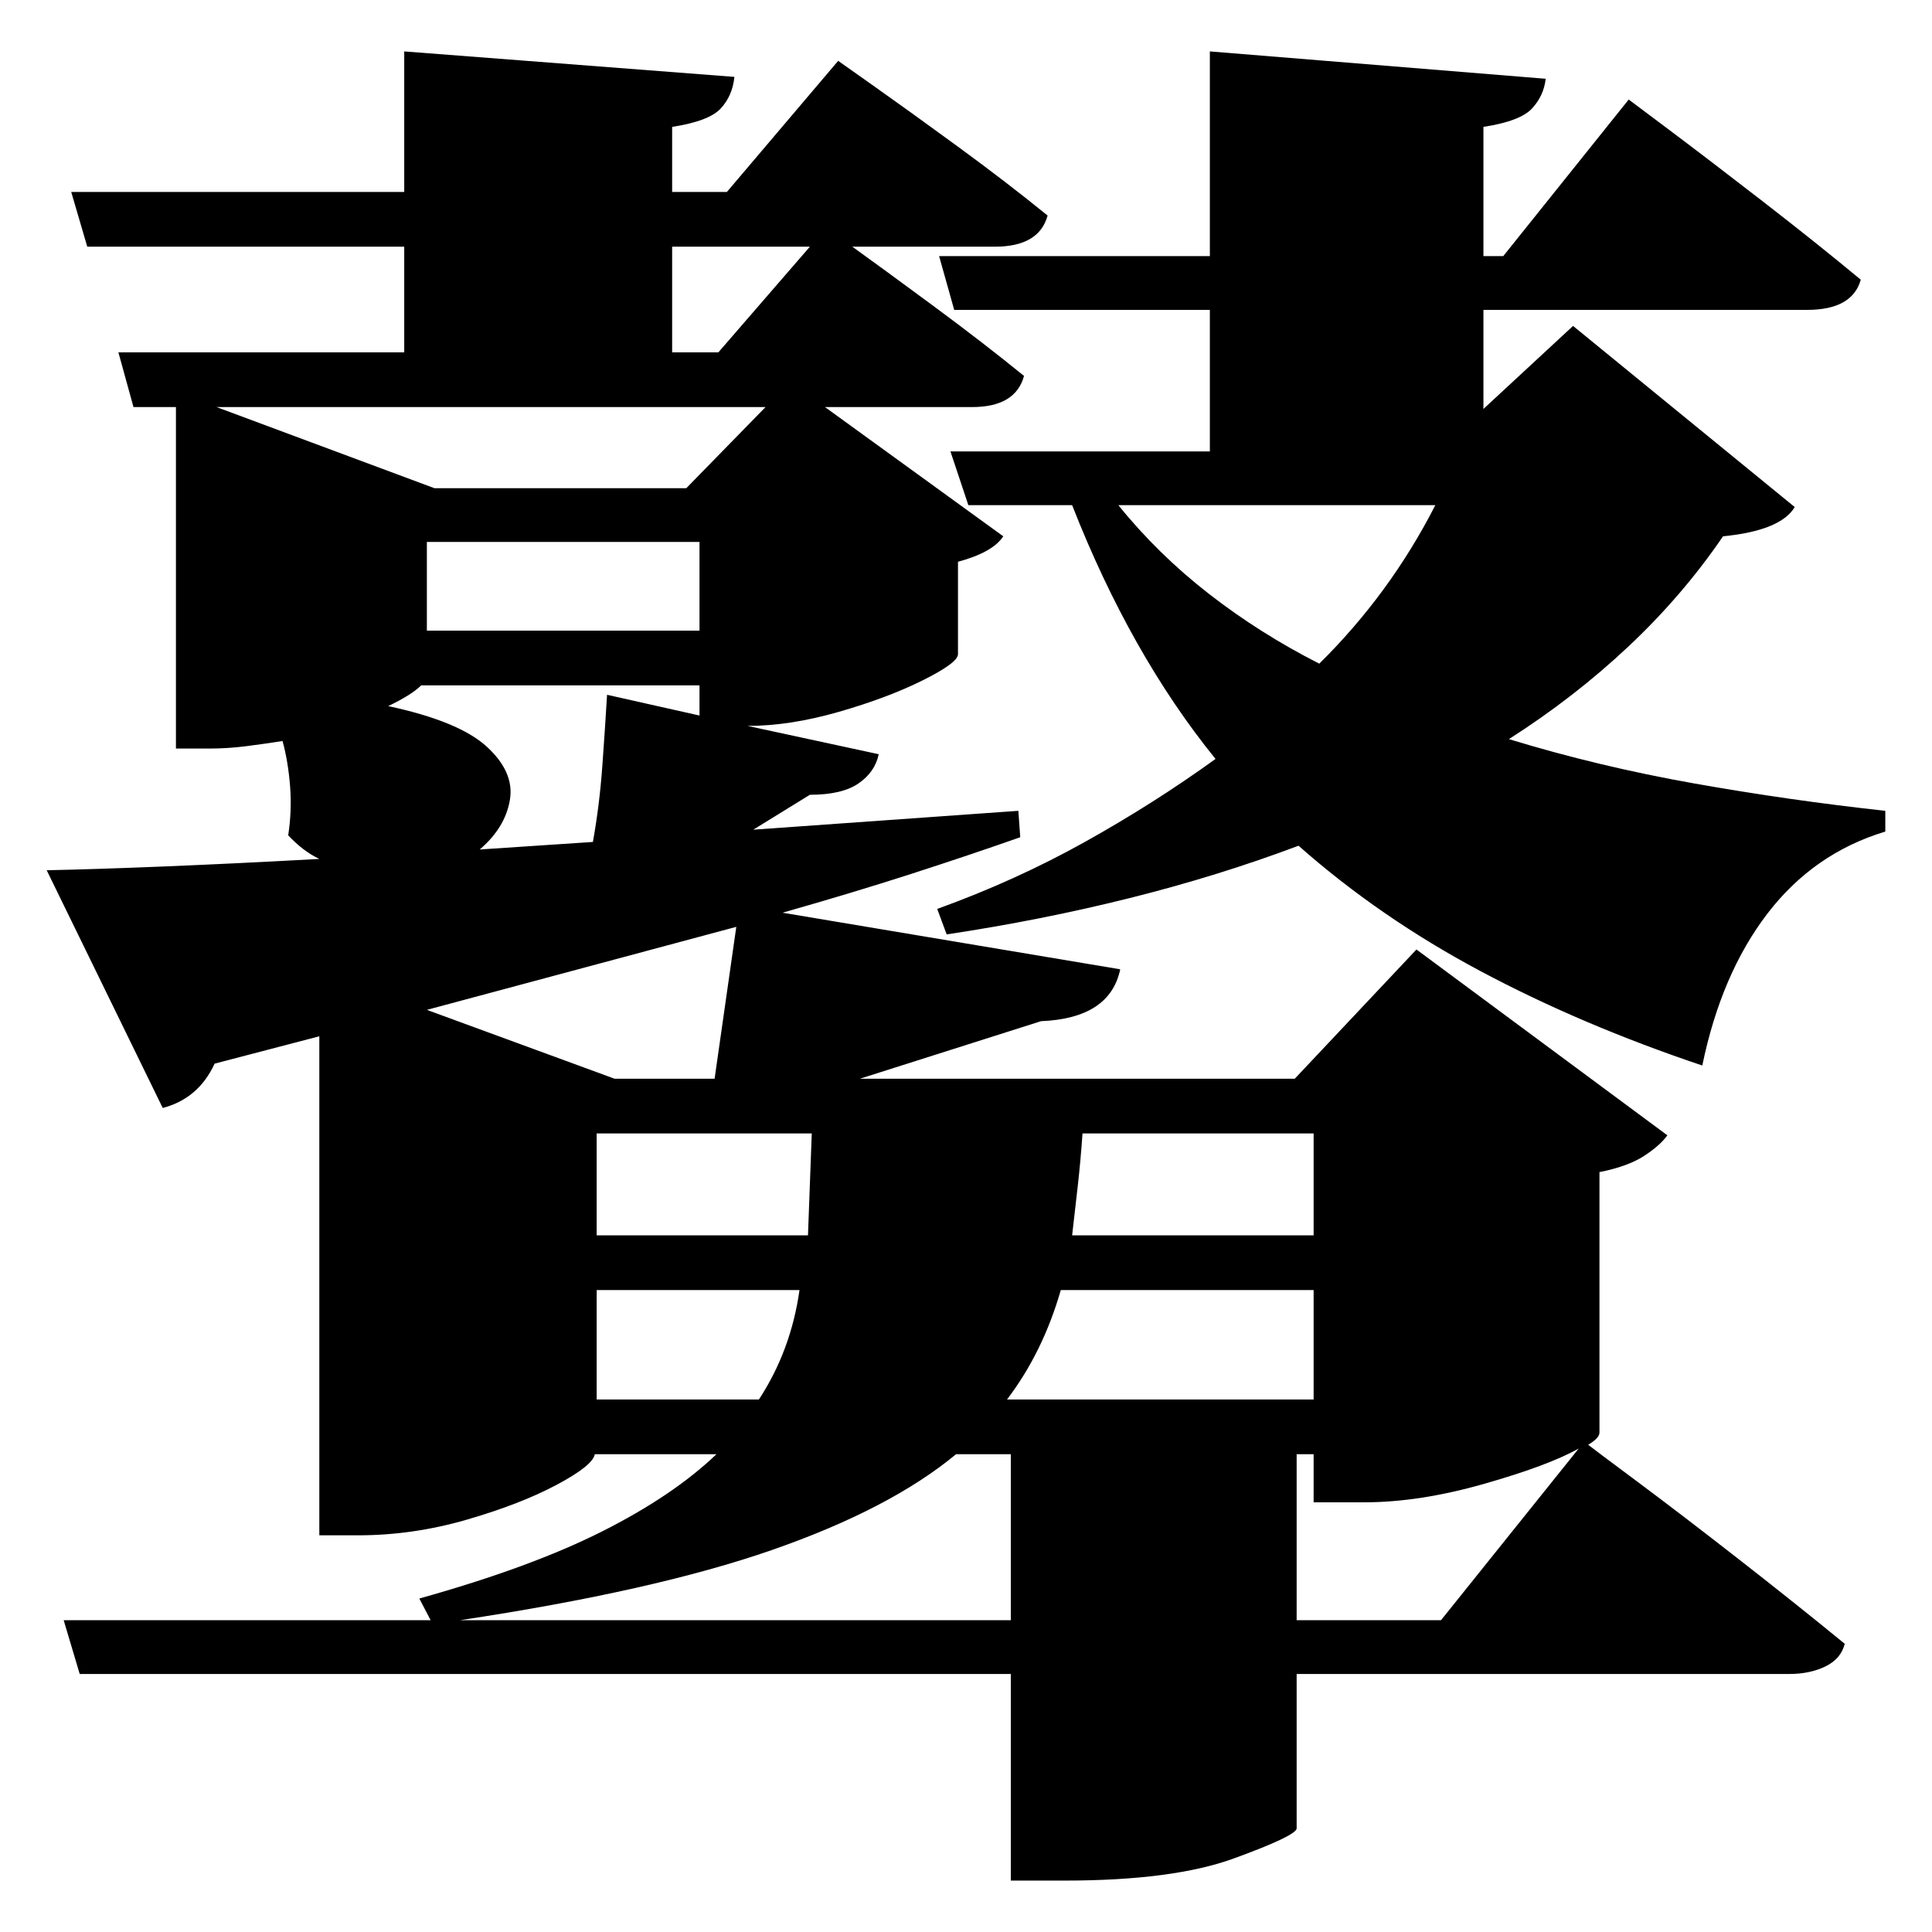 <?xml version="1.0" standalone="no"?>
<!DOCTYPE svg PUBLIC "-//W3C//DTD SVG 1.1//EN" "http://www.w3.org/Graphics/SVG/1.1/DTD/svg11.dtd" >
<svg xmlns="http://www.w3.org/2000/svg" xmlns:svg="http://www.w3.org/2000/svg" xmlns:xlink="http://www.w3.org/1999/xlink" viewBox="0 0 2048 2048" style=""><path d="M186.5 517.5V431.5H141.5L125.5 373.5H428.5V261.5H92.5L75.5 203.5H428.5V54.5L778.5 81.5Q776.5 101.5 764.0 115.0Q751.5 128.5 712.5 134.5V203.5H770.5L888.5 64.5Q888.5 64.5 926.0 91.0Q963.5 117.5 1015.5 155.5Q1067.5 193.5 1110.5 228.5Q1101.5 261.5 1054.5 261.5H903.5Q935.5 284.5 989.0 324.0Q1042.5 363.5 1085.5 398.5Q1076.5 431.5 1030.5 431.5H874.5L1063.5 568.5Q1052.5 585.5 1015.5 595.5V693.5Q1015.5 702.5 978.5 721.0Q941.5 739.5 889.5 754.5Q837.5 769.5 792.5 769.5L931.5 799.5Q927.5 818.5 910.0 830.5Q892.5 842.5 858.5 842.5L798.5 879.5L1079.5 859.5L1081.5 887.5Q1027.5 906.5 965.5 926.5Q903.5 946.5 829.5 967.5L1187.5 1027.5Q1176.5 1079.5 1103.5 1082.5L911.5 1143.5H1372.5L1501.5 1006.5L1767.5 1203.5Q1759.5 1214.5 1742.5 1225.5Q1725.5 1236.5 1695.5 1242.5V1518.5Q1695.5 1524.5 1683.5 1531.5Q1688.5 1535.5 1735.5 1570.5Q1782.5 1605.5 1844.0 1653.5Q1905.5 1701.5 1955.5 1742.5Q1951.5 1758.5 1935.0 1766.5Q1918.5 1774.5 1896.5 1774.5H1374.5V1938.5Q1372.5 1946.5 1308.0 1970.0Q1243.5 1993.5 1128.5 1993.5H1071.5V1774.5H84.5L67.5 1717.5H456.5L444.5 1694.5Q562.5 1661.5 638.0 1623.5Q713.5 1585.5 759.5 1541.5H630.5Q628.5 1553.5 590.0 1574.0Q551.5 1594.5 494.5 1611.0Q437.5 1627.5 379.5 1627.5H338.5V1098.5L227.5 1127.5Q210.5 1164.5 172.5 1174.5L49.5 922.5Q99.5 921.5 173.5 918.5Q247.5 915.5 338.5 910.5Q321.5 902.5 305.5 885.5Q309.5 859.5 307.5 833.5Q305.5 807.5 299.5 785.5Q280.5 788.5 261.0 791.0Q241.5 793.5 221.5 793.5H186.5ZM1673.5 1535.5Q1641.5 1553.5 1573.0 1573.0Q1504.5 1592.5 1446.5 1592.5H1392.5V1541.5H1374.5V1717.5H1527.5ZM487.5 1717.5H1071.5V1541.5H1013.5Q943.5 1599.5 818.5 1643.0Q693.5 1686.5 487.5 1717.5ZM1392.5 1201.5H1147.5Q1145.5 1230.5 1142.5 1257.0Q1139.5 1283.5 1136.5 1309.5H1392.5ZM1392.5 1483.5V1367.5H1124.5Q1105.5 1433.5 1067.5 1483.5ZM632.5 1483.5H804.5Q838.5 1431.5 847.5 1367.5H632.5ZM632.5 1309.5H856.5L860.5 1201.5H632.5ZM757.5 1143.5 780.5 982.5 452.5 1070.5 651.5 1143.5ZM858.5 261.5H712.5V373.5H761.5ZM643.5 736.5 741.5 758.5V726.5H446.5Q436.5 736.5 411.5 748.5Q486.5 764.5 516.0 791.5Q545.5 818.5 540.5 848.0Q535.5 877.5 508.5 900.5L628.5 892.5Q635.5 853.5 638.5 812.0Q641.5 770.5 643.5 736.5ZM741.5 668.5V574.5H452.5V668.5ZM811.5 431.5H229.5L460.5 517.5H727.5ZM1282.5 54.5 1638.5 83.5Q1636.5 101.5 1624.0 115.0Q1611.5 128.5 1572.5 134.5V271.5H1593.5L1726.5 105.5Q1726.5 105.5 1768.5 137.0Q1810.5 168.5 1868.0 213.0Q1925.5 257.5 1972.5 296.5Q1963.5 328.5 1915.5 328.5H1572.5V433.5L1667.5 345.5L1902.5 537.5Q1887.5 562.5 1826.5 568.5Q1783.5 631.5 1726.0 685.5Q1668.5 739.5 1599.5 783.5Q1694.5 812.5 1796.0 830.5Q1897.5 848.5 1998.5 859.5V881.5Q1922.5 904.5 1873.5 968.5Q1824.5 1032.5 1804.5 1129.5Q1676.5 1086.5 1569.5 1029.5Q1462.5 972.5 1376.5 896.5Q1291.5 928.5 1197.5 952.0Q1103.5 975.5 1003.5 990.5L993.5 963.5Q1076.5 933.5 1150.0 892.5Q1223.5 851.5 1288.5 804.5Q1198.5 693.5 1136.5 535.5H1026.5L1007.5 478.5H1282.5V328.5H1011.5L995.5 271.5H1282.5ZM1398.5 703.5Q1473.5 629.5 1521.5 535.5H1185.5Q1227.5 587.5 1281.5 629.5Q1335.5 671.5 1398.5 703.5Z" fill="black"></path></svg>